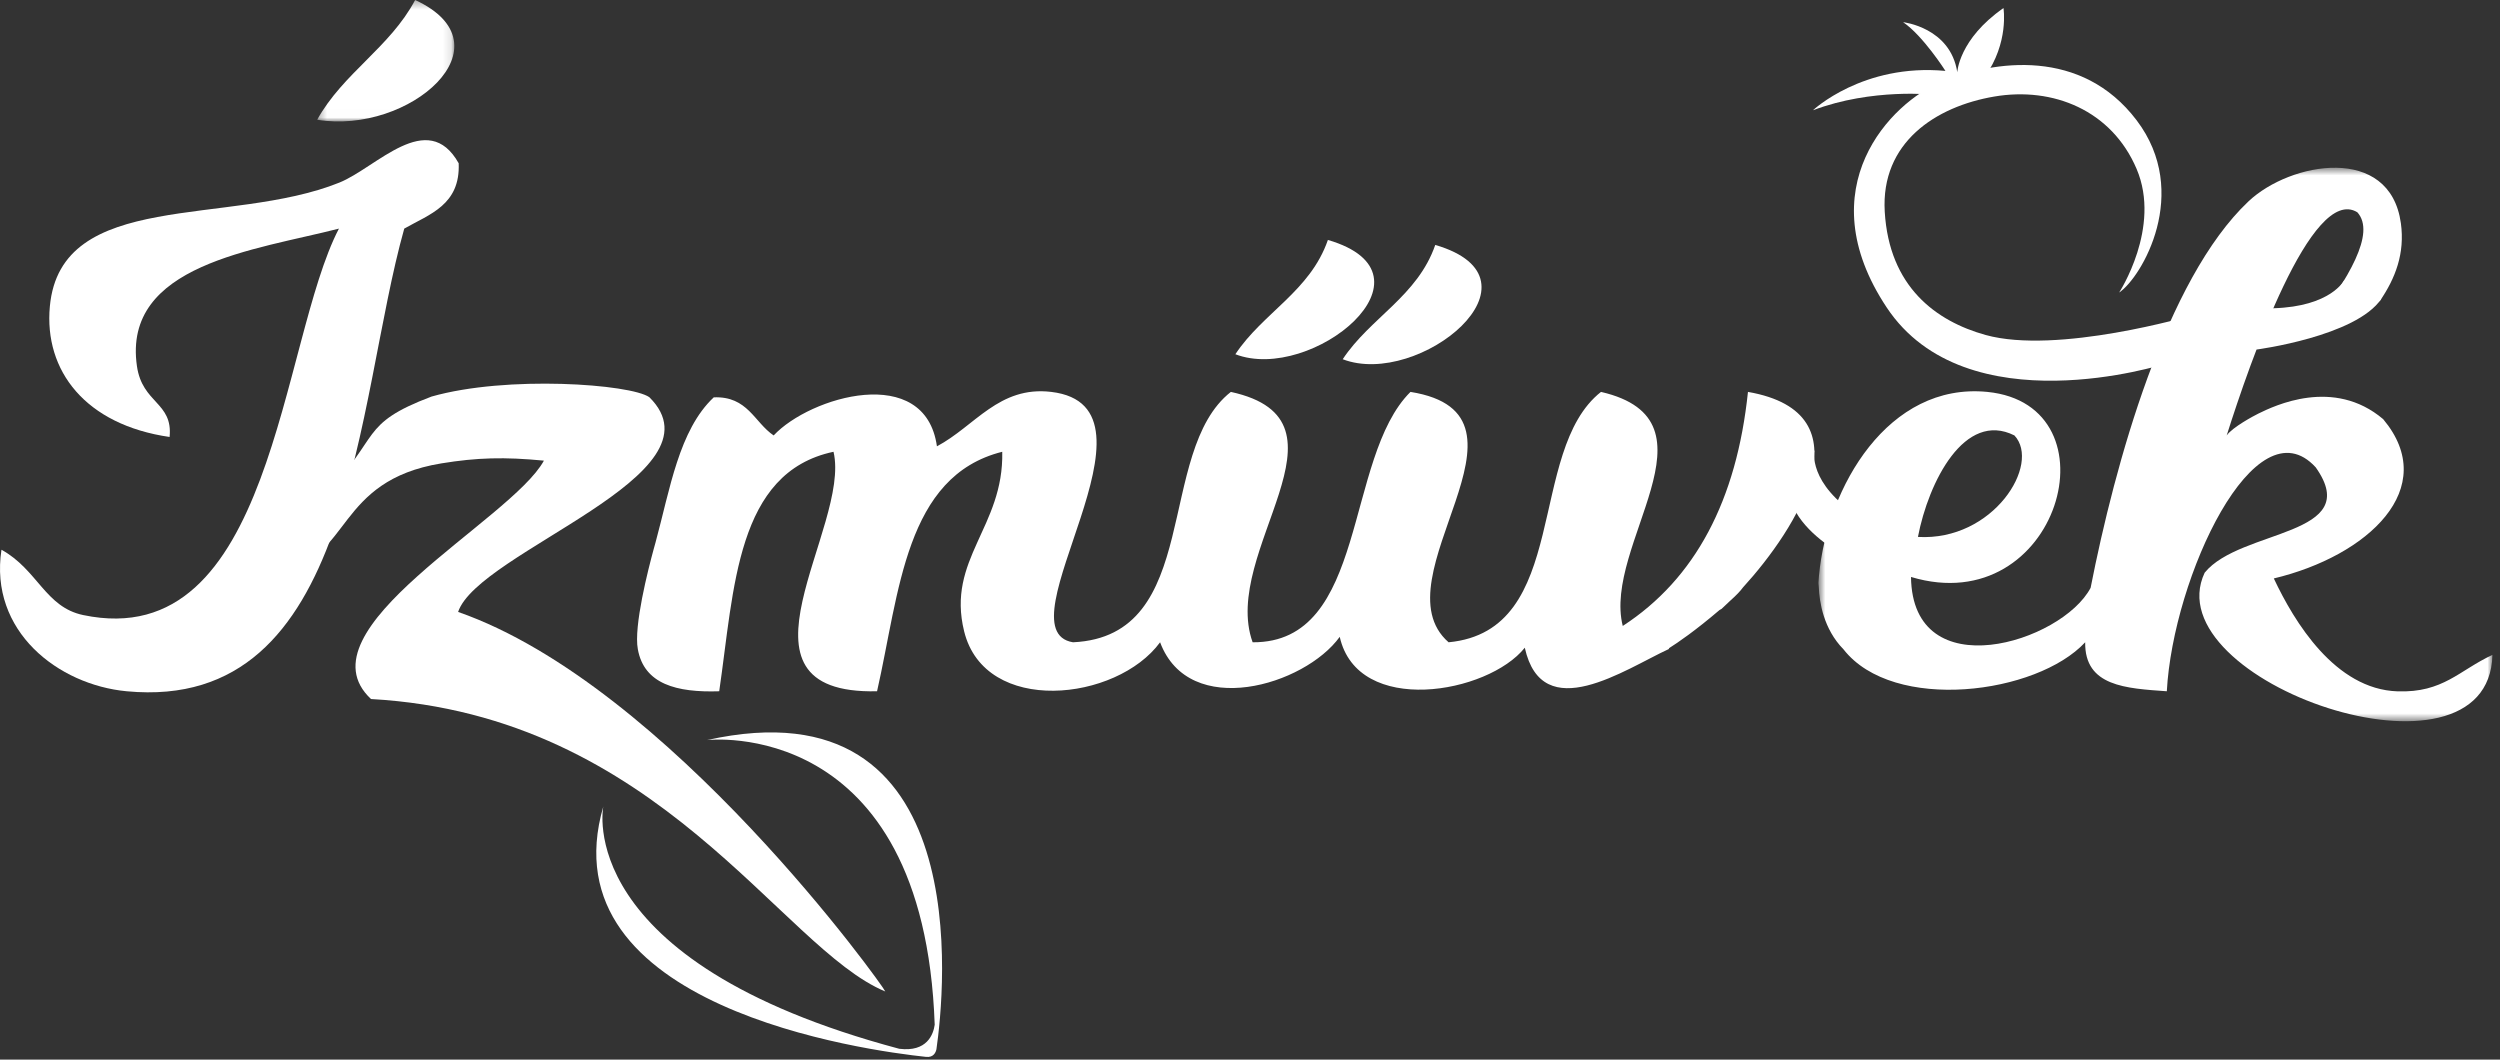 <?xml version="1.0" encoding="UTF-8"?>
<svg width="302px" height="128px" viewBox="0 0 302 128" version="1.1" xmlns="http://www.w3.org/2000/svg" xmlns:xlink="http://www.w3.org/1999/xlink">
    <rect x="0" y="0" width="302" height="128" fill="#333333" stroke="none"/>
    <!-- Generator: Sketch 41 (35326) - http://www.bohemiancoding.com/sketch -->
    <title>izmuvek-logo</title>
    <desc>Created with Sketch.</desc>
    <defs>
        <polygon id="path-1" points="16.881 0.319 0.314 0.319 0.314 14.992 16.881 14.992 16.881 0.319"></polygon>
        <polygon id="path-3" points="82.087 67.444 82.087 0.582 0.67 0.582 0.67 67.444"></polygon>
    </defs>
    <g id="COLOR" stroke="none" stroke-width="1" fill="none" fill-rule="evenodd">
        <g id="SINGLE-PAGE-hi-def" transform="translate(-347, -471)">
            <g id="izmuvek-logo" transform="translate(347, 470)">
                <path d="M55.339,74.922 C57.788,67.613 87.909,58.346 78.437,48.979 C76.159,47.395 61.263,46.307 52.133,48.904 C43.286,52.24 46.034,53.852 39.466,60.363 C35.925,63.875 32.999,64.965 34.162,69.713 C42.349,68.557 40.534,59.061 53.312,56.977 C57.645,56.27 60.923,56.186 65.704,56.645 C61.768,63.863 35.849,77.063 44.818,85.443 C79.689,87.393 94.319,115.541 106.941,120.77 C106.909,120.387 80.756,83.785 55.339,74.922" id="Fill-1" fill="#FFFFFF"></path>
                <g id="Group-5" transform="translate(38, 0.681)">
                    <mask id="mask-2" fill="white">
                        <use xlink:href="#path-1"></use>
                    </mask>
                    <g id="Clip-4"></g>
                    <path d="M0.314,14.784 C3.447,9.151 9.109,6.046 12.15,0.319 C23.878,5.743 11.455,16.63 0.314,14.784" id="Fill-3" fill="#FFFFFF" mask="url(#mask-2)"></path>
                </g>
                <path d="M55.41,20.724 C55.616,25.753 51.906,26.865 48.834,28.615 C42.914,49.654 42.863,87.113 15.301,84.505 C7.018,83.722 -1.328,77.251 0.178,67.41 C4.548,69.818 5.463,74.337 10.041,75.298 C33.014,80.124 33.81,42.316 40.943,28.615 C30.92,31.2 14.756,32.915 16.543,45.238 C17.199,49.767 20.901,49.581 20.488,53.787 C10.329,52.314 5.298,45.796 6.023,38.005 C7.344,23.802 27.709,28.411 40.994,23.058 C45.467,21.257 51.648,14.025 55.41,20.724" id="Fill-6" fill="#FFFFFF"></path>
                <path d="M162.199,44.396 C165.516,39.382 171.24,36.777 173.379,30.587 C187.541,34.734 171.426,47.933 162.199,44.396" id="Fill-8" fill="#FFFFFF"></path>
                <g id="Group-12" transform="translate(219, 20.681)">
                    <mask id="mask-4" fill="white">
                        <use xlink:href="#path-3"></use>
                    </mask>
                    <g id="Clip-11"></g>
                    <path d="M24.341,32.92 C27.595,36.383 21.788,45.711 12.687,45.18 C13.966,38.52 18.32,29.899 24.341,32.92 M70.62,63.834 C63.079,63.584 58.148,55.442 55.677,50.195 C67.038,47.481 75.874,39.297 68.888,30.953 C62.892,25.871 55.728,29.34 53.806,30.283 C53.259,30.551 50.687,31.924 49.984,32.92 C52.777,24.094 60.241,2.567 65.765,5.961 C68.034,8.469 64.689,13.992 60.284,19.799 C61.734,19.629 63.167,19.338 64.601,19.049 C64.65,19.012 64.7,18.975 64.755,18.94 C65.989,18.147 67.245,17.387 68.511,16.643 C70.353,13.944 71.532,10.936 71.025,7.278 C69.702,-2.275 57.689,-0.144 52.614,4.647 C42.618,14.084 36.472,36.42 33.546,51.33 C30.056,57.942 12.015,63.502 11.849,50.016 C29.724,55.385 37.042,29.227 21.054,27.66 C9.116,26.49 1.73,39.125 0.737,49.83 L0.736,49.828 C0.736,49.828 0.73,49.885 0.722,49.985 C0.702,50.215 0.685,50.445 0.671,50.674 C0.671,50.674 0.661,50.85 0.708,51.215 C0.779,53.035 1.273,56.291 3.691,58.756 C3.696,58.762 3.7,58.766 3.704,58.77 C9.72,66.451 27.056,64.197 32.89,57.906 C32.81,63.246 37.841,63.473 42.751,63.824 C43.501,50.022 53.443,28.77 60.745,36.783 C66.653,45.145 51.646,44.174 47.323,49.502 C41.152,62.611 81.667,76.697 82.087,59.43 C78.048,61.301 76.152,64.02 70.62,63.834" id="Fill-10" fill="#FFFFFF" mask="url(#mask-4)"></path>
                </g>
                <path d="M219.177,55.457 C219.177,55.457 218.347,59.402 224.593,63.41 C230.837,67.418 227.116,70.184 227.116,70.184 C227.116,70.184 215.857,66.211 216.009,59.377 C216.159,52.541 219.177,55.457 219.177,55.457" id="Fill-13" fill="#FFFFFF"></path>
                <path d="M211.154,48.342 C209.785,61.44 204.795,70.914 196.029,76.615 C193.57,66.846 208.433,51.817 193.4,48.342 C184.332,55.492 189.799,77.178 174.99,78.588 C166.166,70.891 187.549,51.086 170.386,48.342 C162.336,56.33 165.271,78.68 151.318,78.588 C147.371,67.629 164.615,51.815 148.687,48.342 C139.488,55.578 145.328,77.858 129.619,78.588 C120.642,77.119 141.902,50.113 126.99,48.342 C120.674,47.59 117.773,52.479 113.181,54.916 C111.767,44.801 97.843,48.903 93.457,53.602 C91.107,52.006 90.326,48.842 86.223,48.998 C82.012,52.944 80.922,60.164 79.197,66.496 L79.198,66.494 C79.198,66.494 79.195,66.506 79.192,66.514 C79.117,66.789 79.042,67.063 78.965,67.334 C78.308,69.737 76.531,76.676 77.05,79.422 C77.802,83.641 81.739,84.676 86.881,84.506 C88.699,72.076 88.935,58.067 100.689,55.574 C102.849,64.701 86.758,84.936 105.949,84.506 C108.666,72.537 109.336,58.522 121.072,55.574 C121.273,64.684 114.314,68.541 116.47,77.272 C118.986,87.467 134.884,85.756 140.14,78.588 C143.65,87.957 157.591,83.813 161.84,77.93 C164.008,87.584 179.75,84.824 184.195,79.244 C186.306,88.801 196.328,81.826 201.584,79.408 C201.599,79.369 201.617,79.33 201.634,79.291 C202.677,78.633 204.771,77.207 207.718,74.692 C207.789,74.651 207.859,74.61 207.931,74.572 C207.939,74.569 207.947,74.567 207.955,74.563 C208.281,74.27 208.633,73.938 209.004,73.572 C209.006,73.571 209.008,73.569 209.011,73.567 C209.758,72.903 210.254,72.375 210.556,71.957 C217,64.906 225.929,50.914 211.154,48.342" id="Fill-15" fill="#FFFFFF"></path>
                <path d="M149.232,43.793 C152.547,38.779 158.271,36.176 160.41,29.984 C174.572,34.131 158.457,47.33 149.232,43.793" id="Fill-17" fill="#FFFFFF"></path>
                <path d="M264.726,39.117 C264.726,39.117 248.529,43.877 239.857,41.465 C233.867,39.797 228.216,35.658 227.677,26.578 C227.181,18.213 233.826,13.869 240.914,12.662 C247.999,11.455 255.087,14.32 258.103,21.408 C261.119,28.496 255.992,36.338 255.992,36.338 C258.706,34.527 264.738,24.273 258.103,15.527 C251.468,6.781 240.951,8.252 234.503,10.89 C228.478,13.357 218.294,23.67 227.915,38.146 C237.537,52.623 261.468,44.972 261.468,44.972 L264.726,39.117 Z" id="Fill-19" fill="#FFFFFF"></path>
                <path d="M283.171,34.861 C283.171,34.861 281.589,38.033 274.62,38.238 C266.644,38.472 272.587,43.226 272.587,43.226 C272.587,43.226 284.622,41.65 287.675,37.084 L283.171,34.861 Z" id="Fill-21" fill="#FFFFFF"></path>
                <path d="M233.642,12.447 C233.642,12.447 226.163,11.607 219.005,14.32 C219.005,14.32 225.027,8.633 235.009,9.566 C235.009,9.566 232.296,5.301 229.894,3.679 C229.894,3.679 235.615,4.312 236.439,9.728 C236.439,9.728 236.615,5.74 242.019,1.974 C242.019,1.974 242.714,6.15 239.763,10.275 L233.642,12.447 Z" id="Fill-23" fill="#FFFFFF"></path>
                <path d="M111.86,128.67 C112.779,128.775 113.043,128.119 113.121,127.75 C114.093,120.986 118.139,83.119 85.408,90.4 C85.408,90.4 111.598,87.328 112.912,124.789 C112.75,125.949 111.99,128.111 108.631,127.693 C68.935,117.106 72.882,98.416 72.882,98.416 C65.824,122.691 104.779,127.924 111.857,128.67 L111.86,128.67 Z" id="Fill-25" fill="#FFFFFF"></path>
            </g>
        </g>
    </g>
</svg>